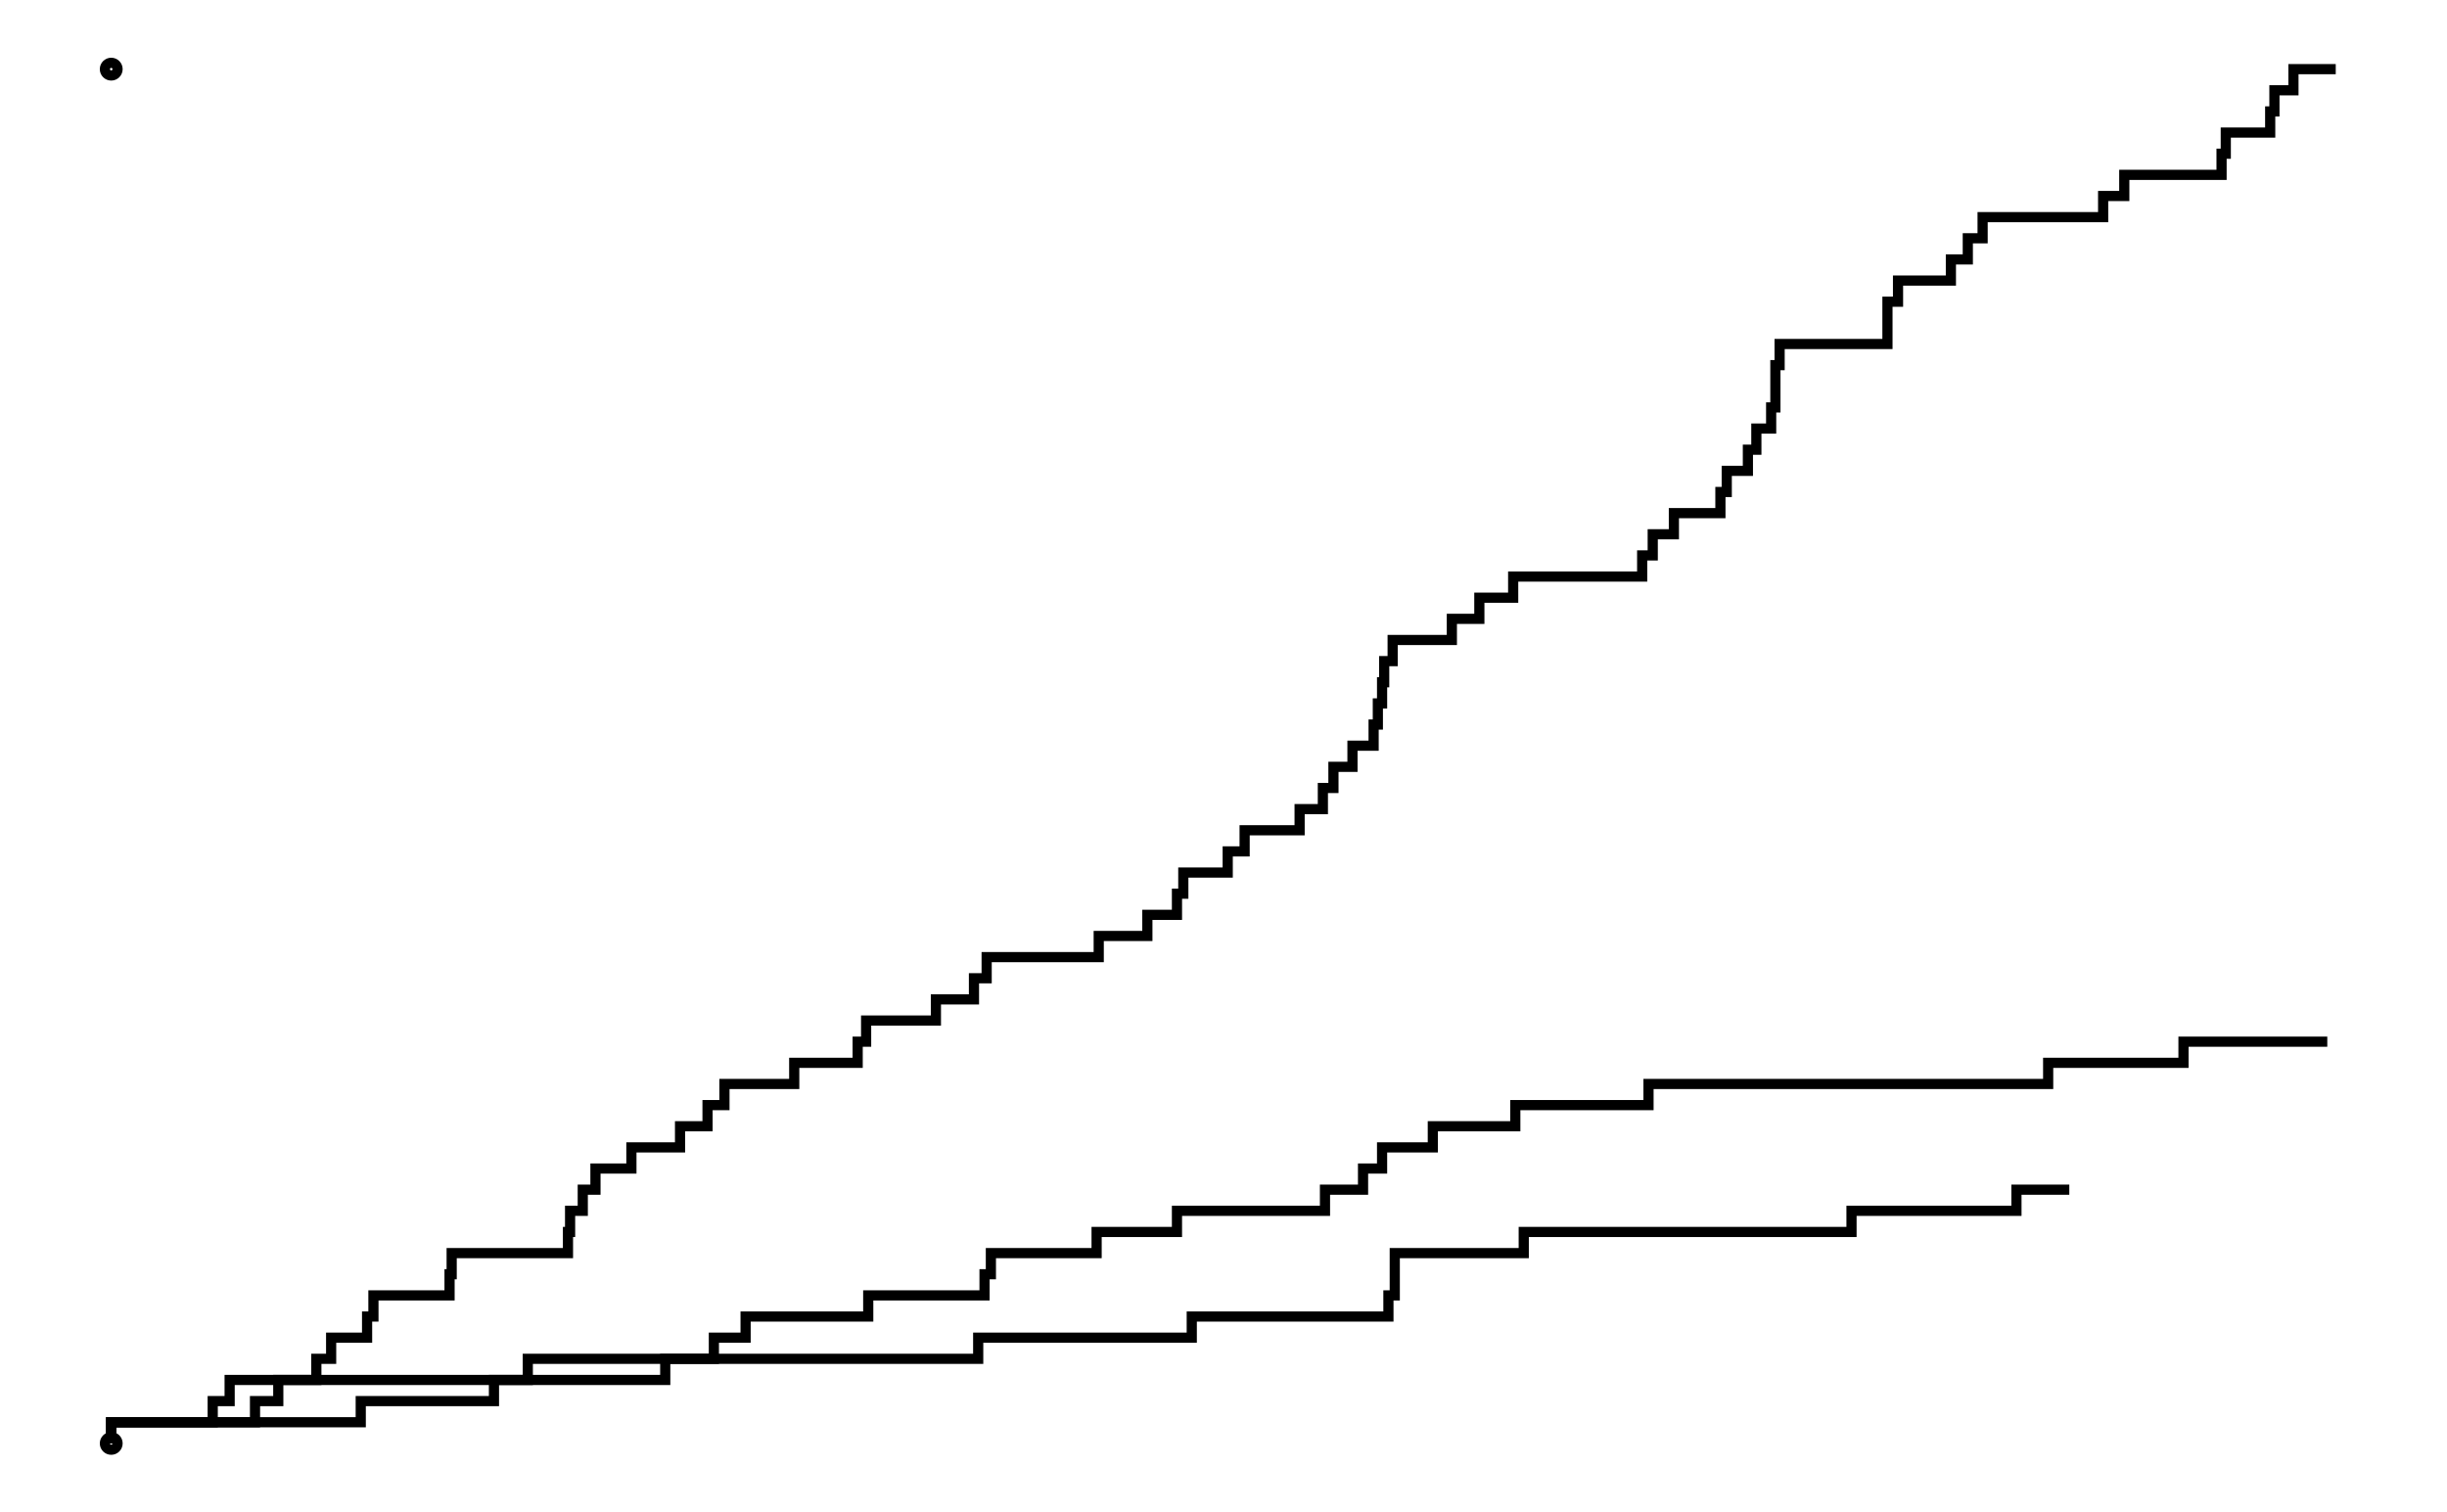 <svg xmlns="http://www.w3.org/2000/svg" width="161.8" height="100.0" viewBox="-5.0 -5.0 171.8 110.0">
<g fill="none" stroke="black" stroke-width="0.325%" transform="translate(0, 100) scale(1.538, -1.538)">
<circle cx="0.0" cy="0.0" r="0.3" />
<circle cx="0.0" cy="65.0" r="0.3" />
<polyline points="0.0,0.0 0.0,0.0 0.0,1.0 4.8,1.0 4.8,2.0 5.6,2.0 5.6,3.0 26.2,3.0 26.2,4.0 41.0,4.0 41.0,5.0 51.1,5.0 51.1,6.0 60.4,6.0 60.4,7.0 60.7,7.0 60.7,8.0 60.7,8.0 60.7,9.0 66.8,9.0 66.8,10.0 82.3,10.0 82.3,11.0 90.1,11.0 90.1,12.0 92.6,12.0" />
<polyline points="0.0,0.0 0.0,0.0 0.0,1.0 11.8,1.0 11.8,2.0 18.1,2.0 18.1,3.0 19.7,3.0 19.7,4.0 28.5,4.0 28.5,5.0 30.0,5.0 30.0,6.0 35.8,6.0 35.8,7.0 41.3,7.0 41.3,8.0 41.6,8.0 41.6,9.0 46.6,9.0 46.6,10.0 50.4,10.0 50.4,11.0 57.4,11.0 57.4,12.0 59.2,12.0 59.2,13.0 60.1,13.0 60.1,14.0 62.5,14.0 62.5,15.0 66.4,15.0 66.4,16.0 72.7,16.0 72.7,17.0 91.6,17.0 91.6,18.0 98.0,18.0 98.0,19.0 104.8,19.0" />
<polyline points="0.0,0.0 0.0,0.0 0.0,1.0 6.8,1.0 6.8,2.0 7.9,2.0 7.9,3.0 9.7,3.0 9.7,4.0 10.4,4.0 10.4,5.0 12.1,5.0 12.1,6.0 12.4,6.0 12.4,7.0 16.0,7.0 16.0,8.0 16.1,8.0 16.1,9.0 21.6,9.0 21.6,10.0 21.7,10.0 21.7,11.0 22.3,11.0 22.3,12.0 22.9,12.0 22.9,13.0 24.6,13.0 24.6,14.0 26.9,14.0 26.9,15.0 28.2,15.0 28.2,16.0 29.0,16.0 29.0,17.0 32.3,17.0 32.3,18.0 35.3,18.0 35.3,19.0 35.7,19.0 35.7,20.0 39.0,20.0 39.0,21.0 40.8,21.0 40.8,22.0 41.4,22.0 41.4,23.0 46.7,23.0 46.7,24.0 49.0,24.0 49.0,25.0 50.4,25.0 50.4,26.0 50.7,26.0 50.7,27.0 52.8,27.0 52.8,28.0 53.6,28.0 53.6,29.0 56.2,29.0 56.2,30.0 57.3,30.0 57.3,31.0 57.8,31.0 57.8,32.0 58.7,32.0 58.7,33.0 59.7,33.0 59.7,34.0 59.9,34.0 59.9,35.0 60.1,35.0 60.1,36.0 60.2,36.0 60.2,37.0 60.6,37.0 60.6,38.0 63.4,38.0 63.4,39.0 64.7,39.0 64.7,40.0 66.3,40.0 66.3,41.0 72.4,41.0 72.4,42.0 72.9,42.0 72.9,43.0 73.9,43.0 73.9,44.0 76.1,44.0 76.1,45.0 76.4,45.0 76.4,46.0 77.4,46.0 77.4,47.0 77.8,47.0 77.8,48.0 78.5,48.0 78.5,49.0 78.7,49.0 78.7,50.0 78.7,50.0 78.7,51.0 78.9,51.0 78.9,52.0 84.0,52.0 84.0,53.0 84.0,53.0 84.0,54.0 84.5,54.0 84.5,55.0 87.0,55.0 87.0,56.0 87.8,56.0 87.8,57.0 88.5,57.0 88.5,58.0 94.2,58.0 94.2,59.0 95.2,59.0 95.2,60.0 99.8,60.0 99.8,61.0 100.0,61.0 100.0,62.0 102.1,62.0 102.1,63.0 102.3,63.0 102.3,64.0 103.2,64.0 103.2,65.0 105.2,65.0" />
</g>
</svg>